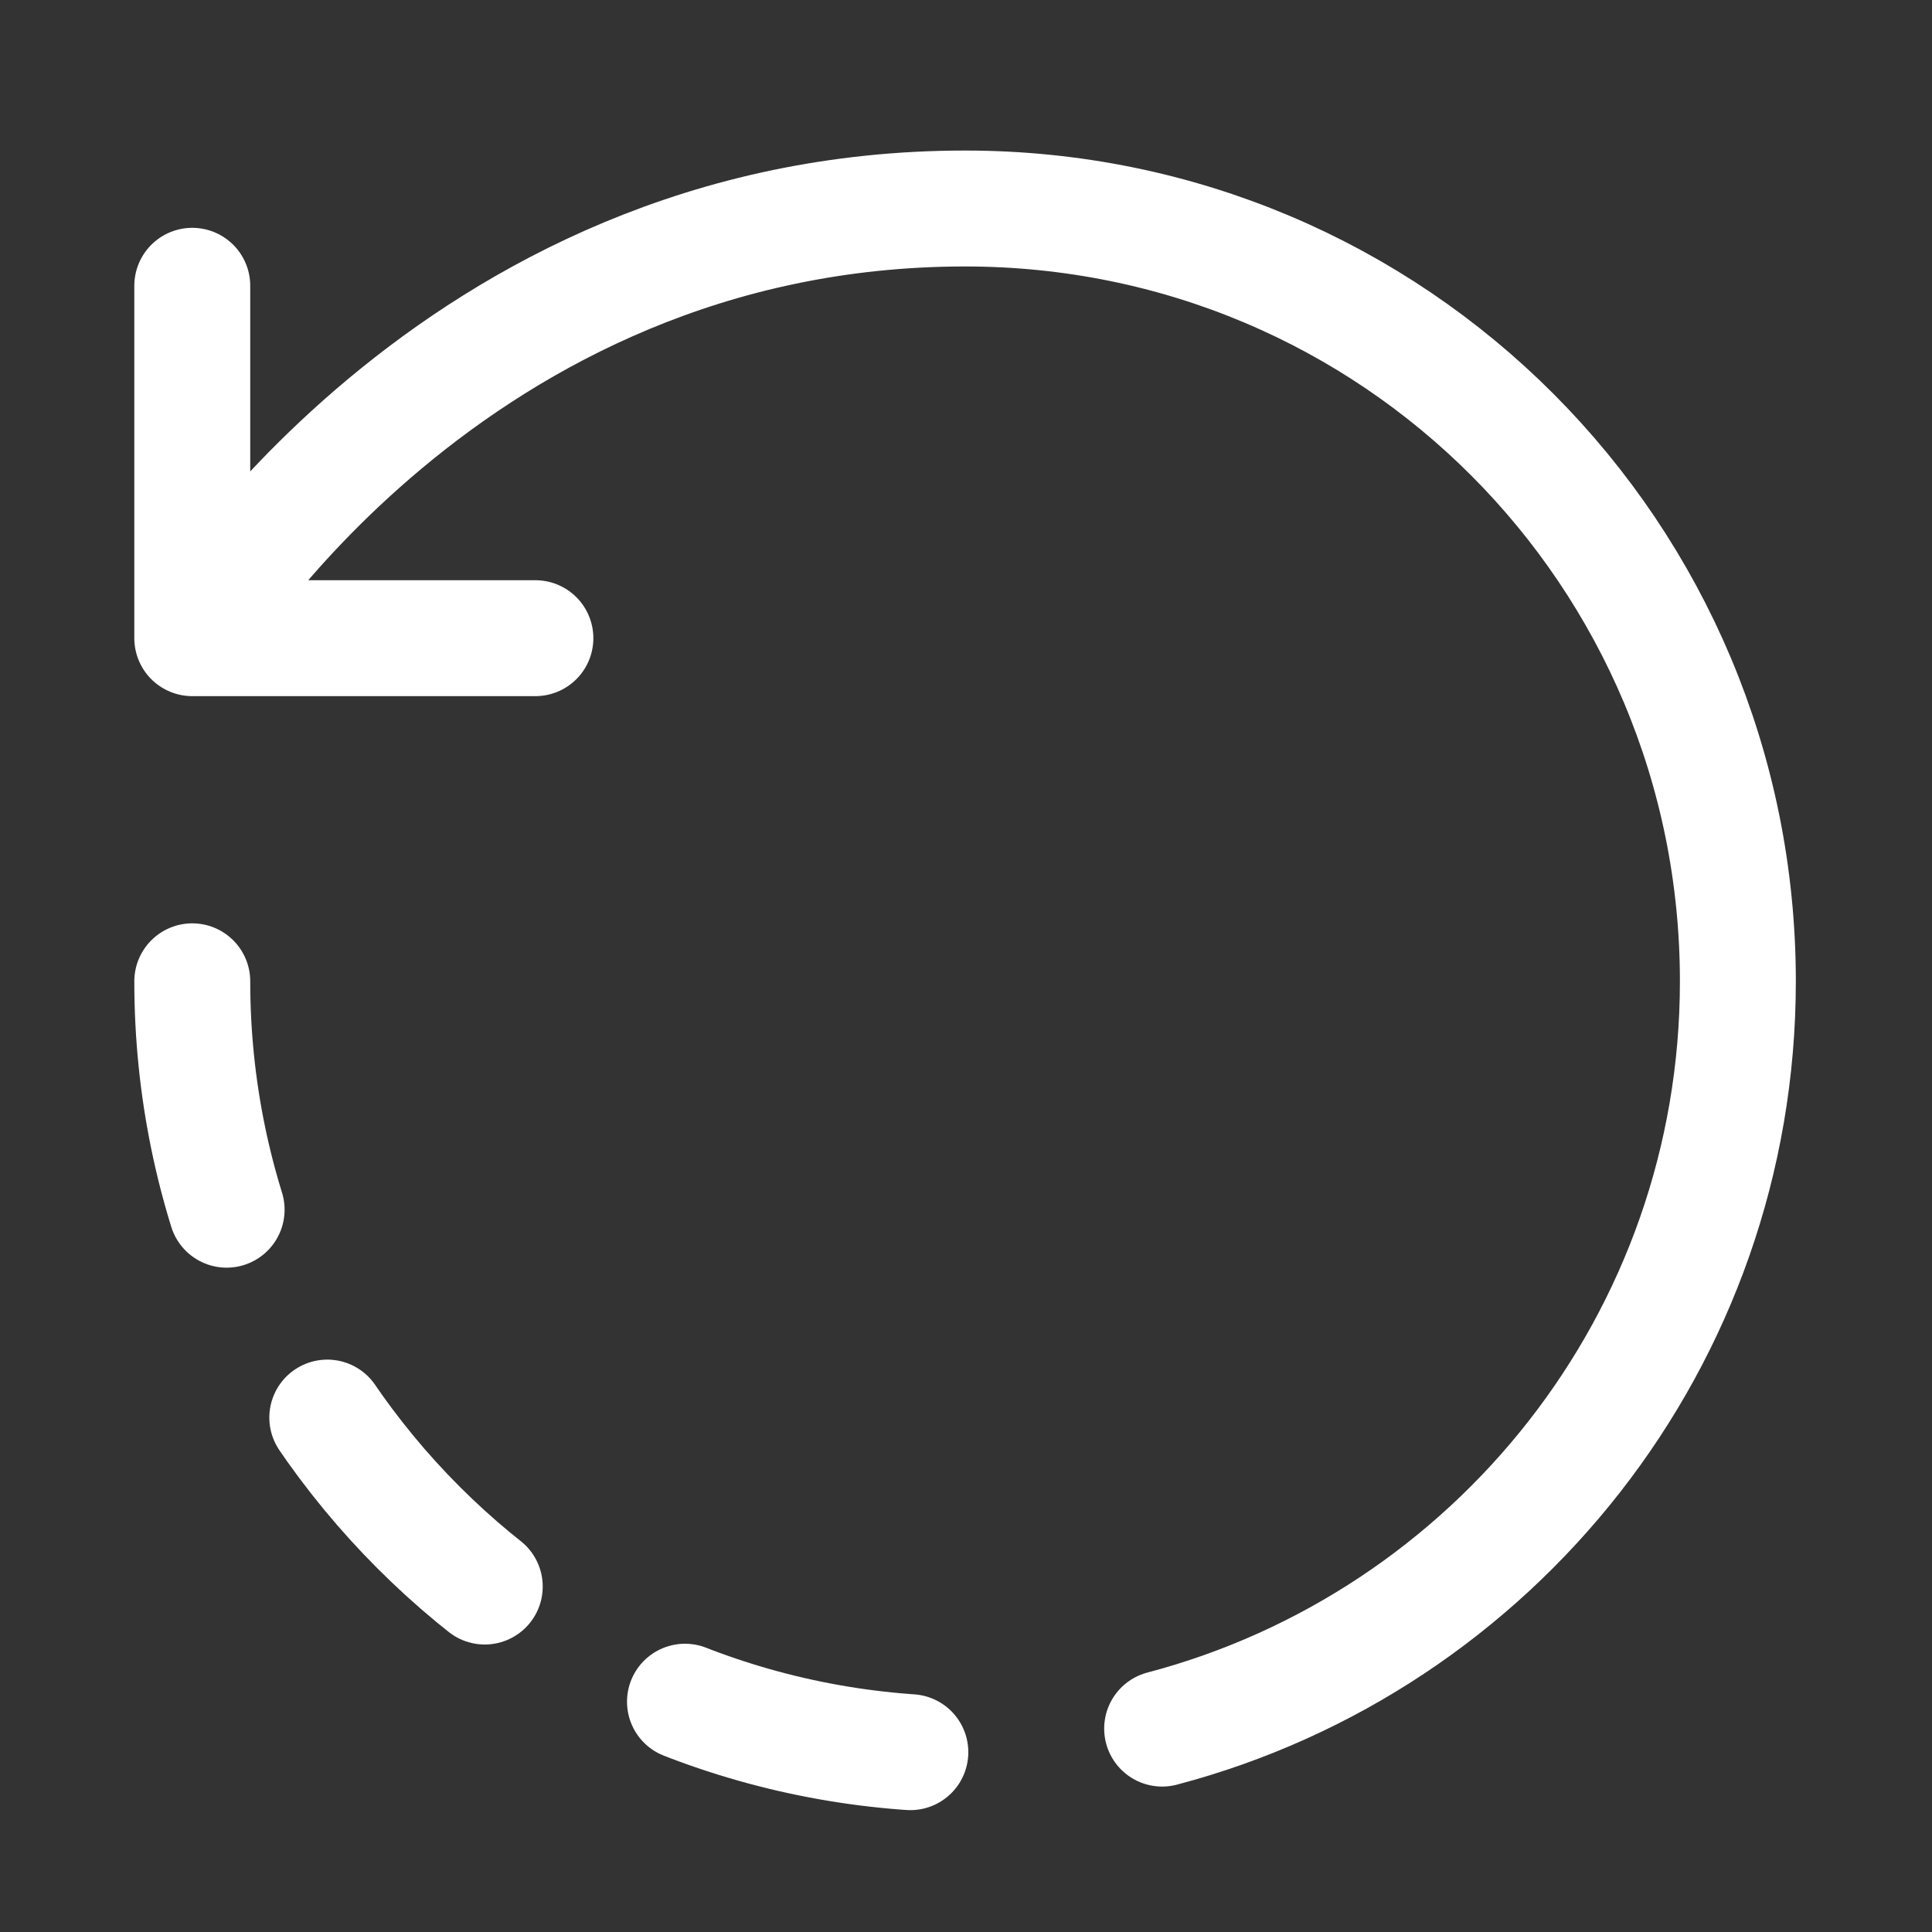 <svg width="25" height="25" viewBox="0 0 25 25" fill="none" xmlns="http://www.w3.org/2000/svg">
<rect x="0" y="0" width="25" height="25" fill="#333333" stroke="none"/>
<path d="M15.038 22.368C19.328 21.238 22.488 17.338 22.488 12.698C22.488 7.178 18.048 2.698 12.488 2.698C5.818 2.698 2.488 8.258 2.488 8.258M2.488 8.258V3.698M2.488 8.258H4.498H6.928" stroke="white" stroke-width="1.5" stroke-linecap="round" stroke-linejoin="round"/>
<path d="M2.488 12.698C2.488 18.218 6.968 22.698 12.488 22.698" stroke="white" stroke-width="1.5" stroke-linecap="round" stroke-linejoin="round" stroke-dasharray="3 3"/>
</svg>
